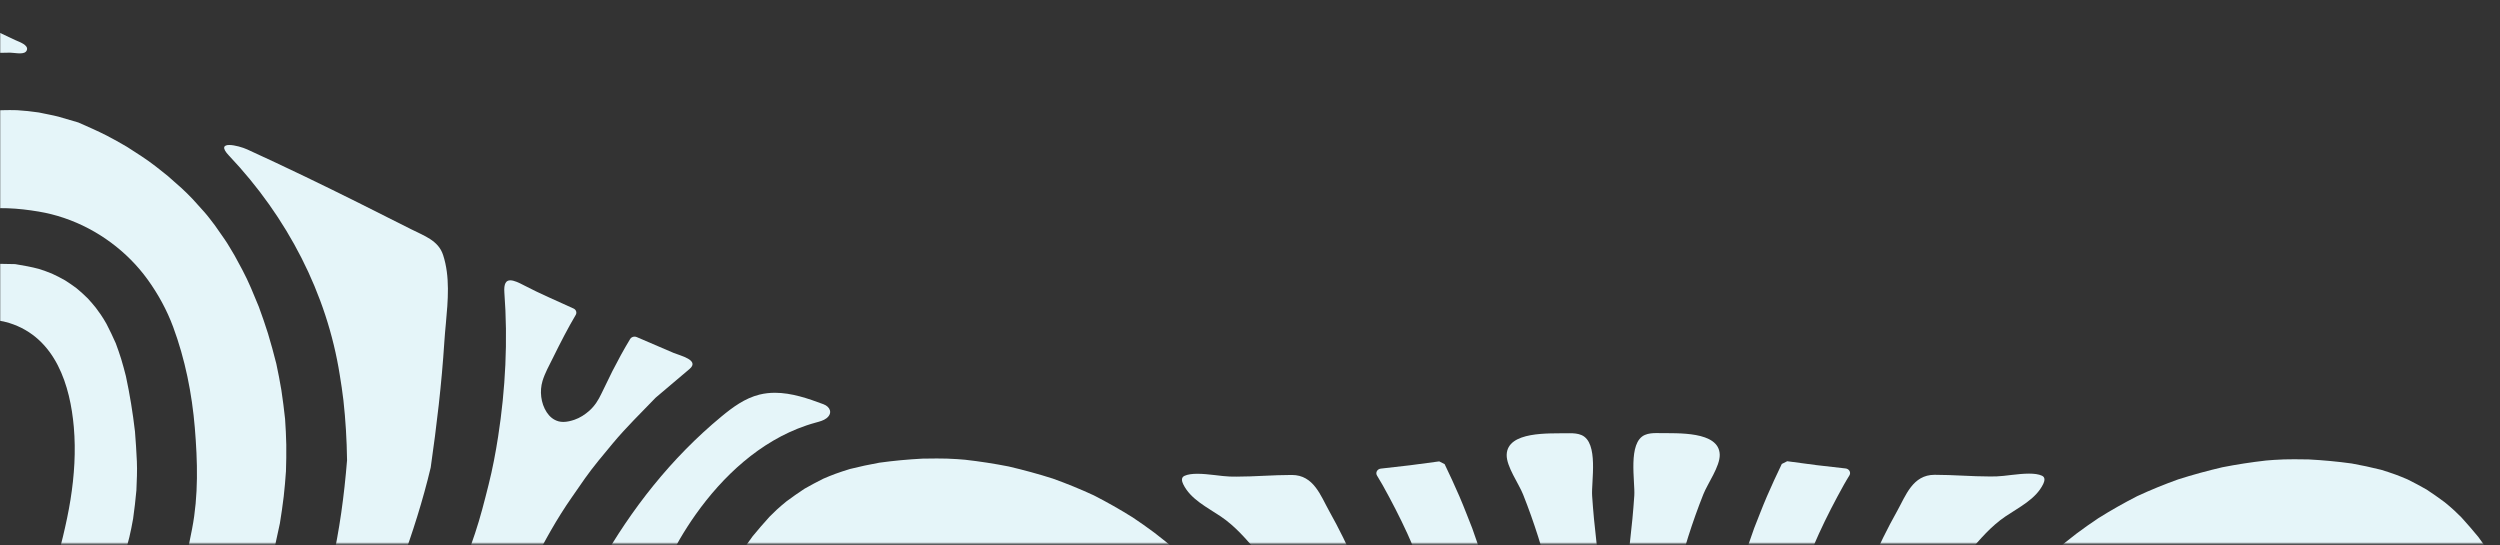 <svg width="1321" height="288" viewBox="0 0 1321 288" fill="none" xmlns="http://www.w3.org/2000/svg">
	<rect x="0" y="0" width="1321" height="288" fill="#333333" stroke="none"/>
	<mask id="mask0_33_10" style="mask-type:luminance" maskUnits="userSpaceOnUse" x="0" y="0" width="849" height="288">
		<path d="M848.84 0H0V287.273H848.84V0Z" fill="white" />
	</mask>
	<g mask="url(#mask0_33_10)">
		<path d="M97.18 298.24H142.9C144.75 291.062 146.4 283.865 147.88 276.612C148.64 271.851 149.36 267.109 149.92 262.32C150.44 257.902 150.77 253.475 151.1 249.047C151.24 244.351 151.35 239.674 151.27 234.978C151.19 230.439 150.93 225.928 150.64 221.408C150.06 216.323 149.48 211.266 148.69 206.218C147.95 201.513 146.96 196.882 146.01 192.213C144.63 186.841 143.23 181.515 141.6 176.208C140.14 171.456 138.45 166.788 136.76 162.092C134.05 155.534 131.41 148.865 128.04 142.567C127.29 141.187 125.63 138.112 123.97 135.037C122.21 132.165 120.59 129.164 118.66 126.404C116.97 123.977 115.27 121.551 113.58 119.124C111.76 116.79 110.02 114.344 108.04 112.121C105.99 109.834 103.93 107.546 101.87 105.267C99.9 103.267 97.96 101.21 95.86 99.349C93.43 97.2 90.99 95.042 88.55 92.893L88.45 92.809C87.45 92.022 84.89 89.994 82.34 87.965C77.5 84.168 72.18 80.861 66.97 77.517C63.49 75.498 60.02 73.497 56.42 71.654C51.57 69.181 46.63 67.032 41.61 64.809C41.49 64.763 41.38 64.726 41.26 64.679C38.58 63.911 34.75 62.781 30.92 61.651L30.81 61.623C29.17 61.16 27.44 60.882 25.79 60.511C24.02 60.122 22.27 59.752 20.5 59.428C16.68 58.863 12.85 58.455 8.97 58.224C7.69 58.187 6.42 58.168 5.14 58.168C2.46 58.168 -0.22 58.251 -2.9 58.409C-7.02 58.779 -11.11 59.335 -15.17 60.076C-21.06 61.308 -26.7 62.994 -32.38 64.809V115.122C-25.59 112.983 -18.65 111.325 -11.48 110.658C-7.34 110.269 -3.24 109.991 0.9 109.991C1.91 109.991 2.92 110.01 3.93 110.037C9.53 110.223 14.93 110.88 20.45 111.797C25.02 112.566 29.5 113.696 33.84 115.169C51.75 121.236 67.36 132.99 77.95 147.624C83.59 155.423 88.17 163.824 91.47 172.697C97.82 189.824 101.44 207.969 102.94 226.021C104.41 243.749 104.92 261.737 101.52 279.326C100.71 283.605 99.53 289.728 97.87 295.785C97.64 296.61 97.41 297.425 97.17 298.249"
			fill="#E5F5F9" />
		<path d="M387.68 298.24H480.41C486.58 295.674 493.04 293.673 499.6 292.043C499.71 292.015 499.82 291.997 499.93 291.978C506.47 291.061 513.36 290.126 520.18 290.126C520.78 290.126 521.39 290.126 521.99 290.144C532.22 290.413 542.17 291.821 551.99 294.507C554.64 295.229 557.3 296.017 559.91 296.906C561.15 297.323 562.39 297.767 563.61 298.24H629.28C626.75 295.702 624.16 293.229 621.49 290.793C617.74 287.625 613.97 284.494 610.03 281.521C606.3 278.715 602.47 276.056 598.59 273.444C591.9 269.248 585.07 265.386 578.01 261.764C570.92 258.476 563.75 255.559 556.36 252.9C548.66 250.446 540.92 248.343 533.02 246.491C525.37 244.99 517.71 243.805 509.93 242.925C508.82 242.832 507.32 242.721 505.82 242.601C502.22 242.341 498.61 242.258 495 242.258C492.48 242.258 489.95 242.295 487.43 242.341C479.77 242.749 472.22 243.443 464.63 244.49C459.43 245.416 454.31 246.519 449.2 247.797L449 247.852C446.47 248.63 443.96 249.445 441.46 250.353C439.29 251.14 437.19 252.03 435.08 252.928L434.89 253.021C431.58 254.669 428.37 256.392 425.17 258.208L424.98 258.328C421.79 260.431 418.7 262.598 415.65 264.858L415.51 264.969C413.83 266.405 412.04 267.776 410.46 269.304C409.22 270.517 407.98 271.722 406.73 272.926L406.61 273.055C403.55 276.418 400.61 279.817 397.74 283.318L397.63 283.457C395.29 286.671 393 289.867 390.84 293.182C389.75 294.85 388.71 296.535 387.69 298.24"
			fill="#E5F5F9" />
		<path d="M750.33 298.24H784.16C783.73 296.804 783.3 295.378 782.89 293.933C781.48 288.959 779.59 284.05 777.93 279.141C776.14 274.723 773.83 268.489 771.19 262.357C768.71 256.578 766.05 250.918 763.34 245.24C762.27 244.703 761.54 244.333 760.48 243.795C750.15 245.268 739.87 246.546 729.64 247.612C727.73 247.806 726.66 249.742 727.61 251.289C728.64 252.947 729.64 254.623 730.58 256.318C735.27 264.738 739.67 273.231 743.66 281.956C746.1 287.31 748.27 292.747 750.33 298.231"
			fill="#E5F5F9" />
		<path d="M317.03 298.24H352.05C356.54 289.098 361.64 280.243 367.61 271.833C381.8 251.835 401.44 233.153 426.12 224.798C427.76 224.243 429.42 223.733 431.1 223.279C433.08 222.733 435.16 222.223 436.74 220.991C440.1 218.37 438.71 214.943 435.13 213.6C427.07 210.581 418.28 207.542 409.48 207.542C406.74 207.542 404 207.839 401.27 208.515C393.59 210.432 387.15 215.184 381.22 220.084C354.7 241.989 333.54 269.045 317.03 298.231"
			fill="#E5F5F9" />
		<path d="M245.32 298.24H281.5C287.61 286.097 294.21 274.148 302.07 262.894C303.76 260.449 306.02 257.198 308.28 253.947C308.36 253.836 308.44 253.715 308.53 253.595C308.74 253.289 308.95 252.984 309.16 252.687C313.46 246.611 318.61 240.498 323.7 234.385C330.74 225.928 338.72 218.157 346.37 210.21L346.55 210.043C352.5 205.032 358.41 199.975 364.36 194.964C369.91 190.286 359.26 187.869 356.01 186.507C349.47 183.756 342.96 180.959 336.46 178.116C336.08 177.949 335.69 177.875 335.3 177.875C334.35 177.875 333.44 178.338 332.96 179.144C329.6 184.692 326.52 190.379 323.57 196.14C321.6 200.077 319.67 204.041 317.78 208.015C316.18 211.377 314.32 214.415 311.44 216.99C309.18 219.009 306.48 220.797 303.51 221.806C301.68 222.418 299.64 222.946 297.63 222.946C296.81 222.946 295.99 222.853 295.2 222.649C292.41 221.918 290.36 220.084 288.87 217.824C285.76 213.072 285.06 206.598 286.67 201.281C287.92 197.178 290.11 193.232 292.04 189.36C294.09 185.192 296.18 181.043 298.35 176.93C300.21 173.392 302.16 169.881 304.2 166.427C304.94 165.195 304.44 163.648 303.08 163.027C294.3 158.952 285.46 155.284 276.88 150.773C273.98 149.245 271.48 148.124 269.64 148.124C267.38 148.124 266.16 149.838 266.51 154.645C268.4 180.005 267.11 205.597 263.2 230.754C261.88 239.257 260.28 247.75 258.17 256.124C256 264.765 253.82 273.426 250.98 281.91C249.16 287.338 247.28 292.784 245.34 298.24"
			fill="#E5F5F9" />
		<path d="M669.51 298.24H716.27C712.15 288.681 707.54 279.308 702.39 270.128C697.83 261.978 694.21 250.983 682.62 250.974H682.4C677.56 250.974 672.72 251.196 667.89 251.409C663.05 251.631 658.21 251.854 653.35 251.854C652.16 251.854 650.97 251.844 649.78 251.807C645.53 251.696 638.5 250.344 632.69 250.344C630.03 250.344 627.62 250.631 625.86 251.446C623.92 252.345 624.53 254.41 625.21 255.846C629.08 263.849 637.9 268.044 645.18 272.981C652.74 278.103 658.64 285.013 664.38 291.812C666.15 293.905 667.86 296.054 669.5 298.231"
			fill="#E5F5F9" />
		<path d="M175.28 298.24H211.87C218.03 281.438 223.46 264.395 227.58 247.056C230.76 224.873 233.36 202.939 234.8 180.524C235 177.393 235.29 174.189 235.6 170.938C236.71 158.804 237.86 146.059 234.11 134.675C231.58 127.015 224.15 124.635 217.1 121.06C198.46 111.621 179.78 102.248 160.93 93.18C150.89 88.354 140.81 83.612 130.67 78.971C128.3 77.888 123.96 76.609 121.14 76.609C118.32 76.609 116.93 77.952 120.97 82.204C151.86 114.78 172.78 155.201 179.54 198.178C180.24 202.615 180.97 207.033 181.46 211.498C182.61 221.918 183.23 232.255 183.38 242.999V243.231C181.88 261.691 179.43 280.123 175.3 298.249"
			fill="#E5F5F9" />
		<path d="M817.08 298.24H845.09C844.53 294.238 844.01 290.228 843.54 286.226C842.59 278.15 841.82 270.063 841.28 261.977C840.78 254.521 844.88 233.848 835.67 229.892C833.76 229.068 831.62 228.92 829.49 228.92C828.95 228.92 828.4 228.929 827.87 228.938C818.82 229.114 796.45 227.716 796.13 240.313C795.97 246.518 802.49 255.466 804.8 261.283C807.73 268.646 810.38 276.112 812.77 283.633C814.31 288.477 815.74 293.34 817.08 298.23"
			fill="#E5F5F9" />
		<path d="M-32.38 33.131C-20.56 29.769 -8.23 27.833 4.68 27.833C4.96 27.833 5.23 27.833 5.51 27.833C6.78 27.833 8.72 28.204 10.46 28.204C12.2 28.204 13.64 27.87 14.17 26.546C15.28 23.739 9.96 22.072 8.17 21.229C1.27 17.987 -5.63 14.745 -12.52 11.504C-19 8.456 -25.54 5.4 -32.38 3.214V33.122V33.131Z"
			fill="#E5F5F9" />
		<path d="M31.7 298.24H64.08C66.2 291.951 68.13 285.615 69.39 279.094C69.71 277.418 70.03 275.751 70.34 274.065C71.04 269.082 71.61 264.126 72.07 259.125C72.28 254.003 72.55 248.862 72.32 243.749C72.08 238.479 71.74 233.255 71.32 227.994C70.18 218.166 68.61 208.478 66.53 198.78C65.74 195.714 64.95 192.667 64.02 189.647C63.16 186.878 62.19 184.164 61.19 181.432L61.11 181.256C59.61 177.838 58.01 174.522 56.3 171.197L56.22 171.058C55.25 169.437 54.34 167.76 53.24 166.232C52.36 165.019 51.49 163.805 50.61 162.592C49.25 160.906 47.85 159.276 46.38 157.683C44.48 155.793 42.49 153.997 40.4 152.283C38.45 150.829 36.46 149.449 34.39 148.143C32.12 146.846 29.81 145.66 27.41 144.567C25.17 143.66 22.91 142.835 20.59 142.104C16.53 141.011 12.45 140.297 8.27 139.603C8.14 139.584 8 139.575 7.87 139.556C5.51 139.464 3.18 139.427 0.84 139.427C-0.77 139.427 -2.39 139.445 -4.02 139.482L-4.31 139.501C-7.42 139.825 -10.49 140.223 -13.58 140.696L-13.85 140.751C-17.13 141.52 -20.33 142.363 -23.55 143.298L-23.71 143.345C-25.46 143.956 -27.25 144.521 -28.92 145.262C-30.08 145.781 -31.24 146.29 -32.39 146.809V175.652C-29.31 173.966 -26.08 172.531 -22.71 171.419C-17.77 169.789 -12.51 168.881 -7.28 168.881C-3.11 168.881 1.04 169.455 4.98 170.697C29.64 178.458 37.13 204.162 39 225.613C40.12 238.423 39.28 251.316 37.25 264.015C36.21 270.545 34.82 277.02 33.28 283.457C31.72 290.015 30.07 294.377 31.68 298.221"
			fill="#E5F5F9" />
	</g>
	<mask id="mask1_33_10" style="mask-type:luminance" maskUnits="userSpaceOnUse" x="856" y="193" width="465" height="95">
		<path d="M856 287.18H1320.6L1280.26 227.281L856 193.584V287.18Z" fill="white" />
	</mask>
	<g mask="url(#mask1_33_10)">
		<path d="M1319.62 298.657H1226.89C1220.72 296.091 1214.26 294.09 1207.7 292.46C1207.59 292.432 1207.48 292.414 1207.37 292.395C1200.83 291.478 1193.94 290.543 1187.12 290.543C1186.52 290.543 1185.91 290.543 1185.31 290.561C1175.08 290.83 1165.13 292.238 1155.31 294.924C1152.66 295.646 1150 296.434 1147.38 297.323C1146.14 297.74 1144.9 298.184 1143.68 298.657H1078C1080.53 296.119 1083.12 293.646 1085.79 291.21C1089.54 288.042 1093.31 284.911 1097.25 281.938C1100.98 279.132 1104.81 276.473 1108.69 273.861C1115.38 269.665 1122.21 265.803 1129.27 262.181C1136.36 258.893 1143.53 255.976 1150.92 253.317C1158.62 250.863 1166.36 248.76 1174.26 246.908C1181.91 245.407 1189.57 244.222 1197.35 243.342C1198.46 243.249 1199.96 243.138 1201.46 243.018C1205.06 242.758 1208.67 242.675 1212.28 242.675C1214.8 242.675 1217.33 242.712 1219.85 242.758C1227.51 243.166 1235.06 243.86 1242.65 244.907C1247.85 245.833 1252.97 246.936 1258.09 248.214L1258.29 248.269C1260.82 249.047 1263.33 249.862 1265.83 250.77C1268 251.557 1270.1 252.447 1272.21 253.345L1272.4 253.438C1275.71 255.086 1278.92 256.809 1282.12 258.625L1282.31 258.745C1285.5 260.848 1288.59 263.015 1291.64 265.275L1291.78 265.386C1293.46 266.822 1295.25 268.193 1296.83 269.721C1298.07 270.934 1299.31 272.138 1300.56 273.343L1300.68 273.472C1303.74 276.835 1306.68 280.234 1309.55 283.735L1309.66 283.874C1312 287.088 1314.29 290.284 1316.46 293.599C1317.55 295.267 1318.59 296.952 1319.61 298.657"
			fill="#E5F5F9" />
		<path d="M954.51 298.156H920.68C921.11 296.721 921.54 295.294 921.95 293.849C923.36 288.875 925.25 283.966 926.91 279.057C928.7 274.639 931.01 268.405 933.65 262.274C936.13 256.494 938.79 250.835 941.5 245.157C942.57 244.62 943.3 244.249 944.36 243.712C954.69 245.185 964.97 246.463 975.2 247.528C977.11 247.723 978.18 249.658 977.23 251.205C976.2 252.863 975.2 254.54 974.26 256.235C969.57 264.654 965.17 273.148 961.18 281.873C958.74 287.227 956.57 292.664 954.51 298.147"
			fill="#E5F5F9" />
		<path d="M1035.33 298.157H988.57C992.69 288.598 997.3 279.224 1002.45 270.045C1007.01 261.894 1010.63 250.9 1022.22 250.891H1022.44C1027.28 250.891 1032.12 251.113 1036.95 251.326C1041.79 251.548 1046.63 251.771 1051.49 251.771C1052.68 251.771 1053.87 251.761 1055.06 251.724C1059.31 251.613 1066.34 250.261 1072.15 250.261C1074.81 250.261 1077.22 250.548 1078.98 251.363C1080.92 252.261 1080.31 254.327 1079.63 255.763C1075.76 263.765 1066.94 267.961 1059.66 272.898C1052.1 278.02 1046.2 284.93 1040.46 291.728C1038.69 293.822 1036.98 295.971 1035.34 298.147"
			fill="#E5F5F9" />
		<path d="M887.76 298.157H859.75C860.31 294.155 860.83 290.145 861.3 286.143C862.25 278.067 863.02 269.98 863.56 261.894C864.06 254.438 859.96 233.765 869.17 229.809C871.08 228.985 873.22 228.837 875.35 228.837C875.89 228.837 876.44 228.846 876.97 228.855C886.02 229.031 908.39 227.633 908.71 240.23C908.87 246.435 902.35 255.383 900.04 261.2C897.11 268.563 894.46 276.029 892.07 283.55C890.53 288.394 889.1 293.257 887.76 298.147"
			fill="#E5F5F9" />
	</g>
</svg>
